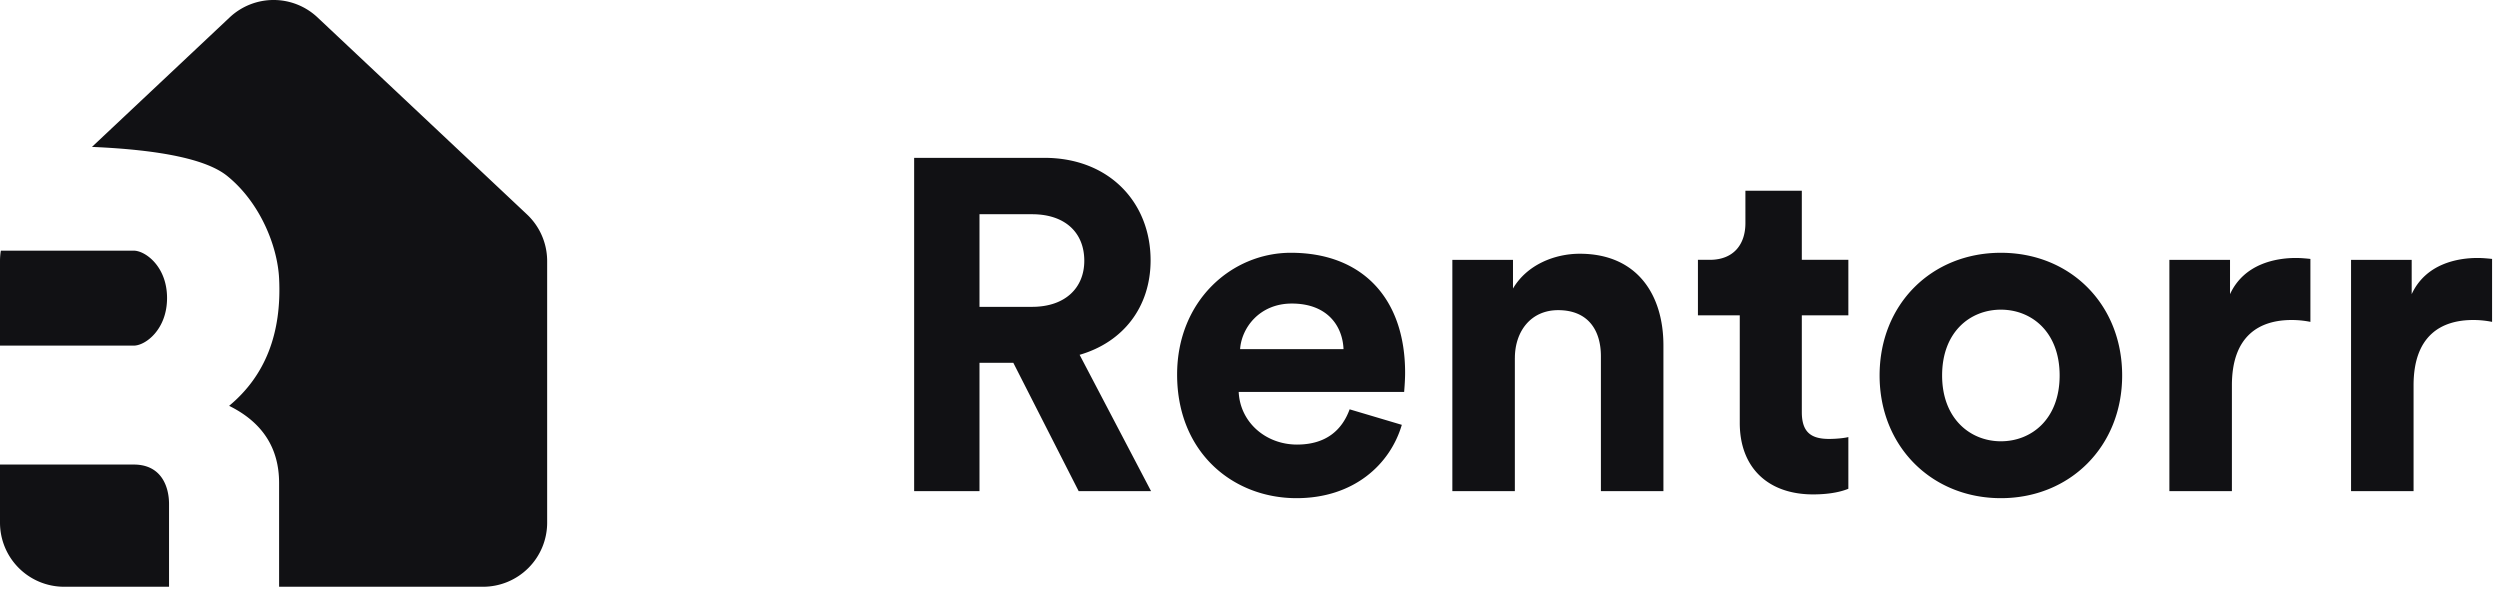 <svg width="117" height="28" xmlns="http://www.w3.org/2000/svg"><path d="M.04 11.731H6.26c.54 0 1.558.74 1.558 2.216 0 1.476-1.013 2.228-1.558 2.228H0V12.22a3 3 0 0 1 .04-.488zm4.263-4.855L10.749.814a3 3 0 0 1 4.11 0l9.803 9.22a3 3 0 0 1 .945 2.185V24.46a3 3 0 0 1-3 3h-9.545v-4.855c0-1.638-.78-2.842-2.339-3.612 1.688-1.399 2.467-3.386 2.339-5.962-.076-1.517-.889-3.552-2.427-4.795-.948-.766-3.058-1.22-6.332-1.361zM7.91 27.46H3a3 3 0 0 1-3-3v-2.719h6.261c1.29 0 1.65 1.029 1.65 1.848v3.871zm42.571-4.476l-3.058-6.006H45.84v6.006h-3.058V7.387h6.094c3.036 0 4.972 2.09 4.972 4.796 0 2.178-1.276 3.828-3.322 4.422l3.344 6.38h-3.388zm-4.642-8.624h2.464c1.54 0 2.442-.88 2.442-2.156 0-1.32-.902-2.178-2.442-2.178H45.84v4.334zm12.198 1.98h4.84c-.044-1.078-.748-2.134-2.42-2.134-1.518 0-2.354 1.144-2.42 2.134zm5.126 2.816l2.442.726c-.55 1.87-2.266 3.432-4.928 3.432-2.97 0-5.588-2.134-5.588-5.786 0-3.454 2.552-5.698 5.324-5.698 3.344 0 5.346 2.134 5.346 5.61 0 .418-.044.858-.044.902h-7.744c.066 1.43 1.276 2.464 2.728 2.464 1.364 0 2.112-.682 2.464-1.65zm7.732-2.398v6.226H67.97V12.161h2.838v1.342c.66-1.122 1.958-1.628 3.124-1.628 2.684 0 3.916 1.914 3.916 4.29v6.82h-2.926v-6.314c0-1.21-.594-2.156-2.002-2.156-1.276 0-2.024.99-2.024 2.244zm13.43-7.832v3.234h2.178v2.596h-2.178v4.532c0 .946.44 1.254 1.276 1.254.352 0 .748-.044.902-.088v2.42c-.264.11-.792.264-1.65.264-2.112 0-3.432-1.254-3.432-3.344v-5.038h-1.958v-2.596h.55c1.144 0 1.672-.748 1.672-1.716V8.927h2.64zm9.316 11.726c1.43 0 2.75-1.034 2.75-3.08 0-2.046-1.32-3.08-2.75-3.08s-2.75 1.034-2.75 3.08c0 2.024 1.32 3.08 2.75 3.08zm0-8.822c3.234 0 5.676 2.398 5.676 5.742 0 3.322-2.442 5.742-5.676 5.742s-5.676-2.42-5.676-5.742c0-3.344 2.442-5.742 5.676-5.742zm14.486.286v2.948a4.406 4.406 0 0 0-.88-.088c-1.496 0-2.794.726-2.794 3.058v4.95h-2.926V12.161h2.838v1.606c.66-1.43 2.156-1.694 3.08-1.694.242 0 .462.022.682.044zm8.502 0v2.948a4.406 4.406 0 0 0-.88-.088c-1.496 0-2.794.726-2.794 3.058v4.95h-2.926V12.161h2.838v1.606c.66-1.43 2.156-1.694 3.08-1.694.242 0 .462.022.682.044z" fill="#111114" fill-rule="evenodd"/></svg>